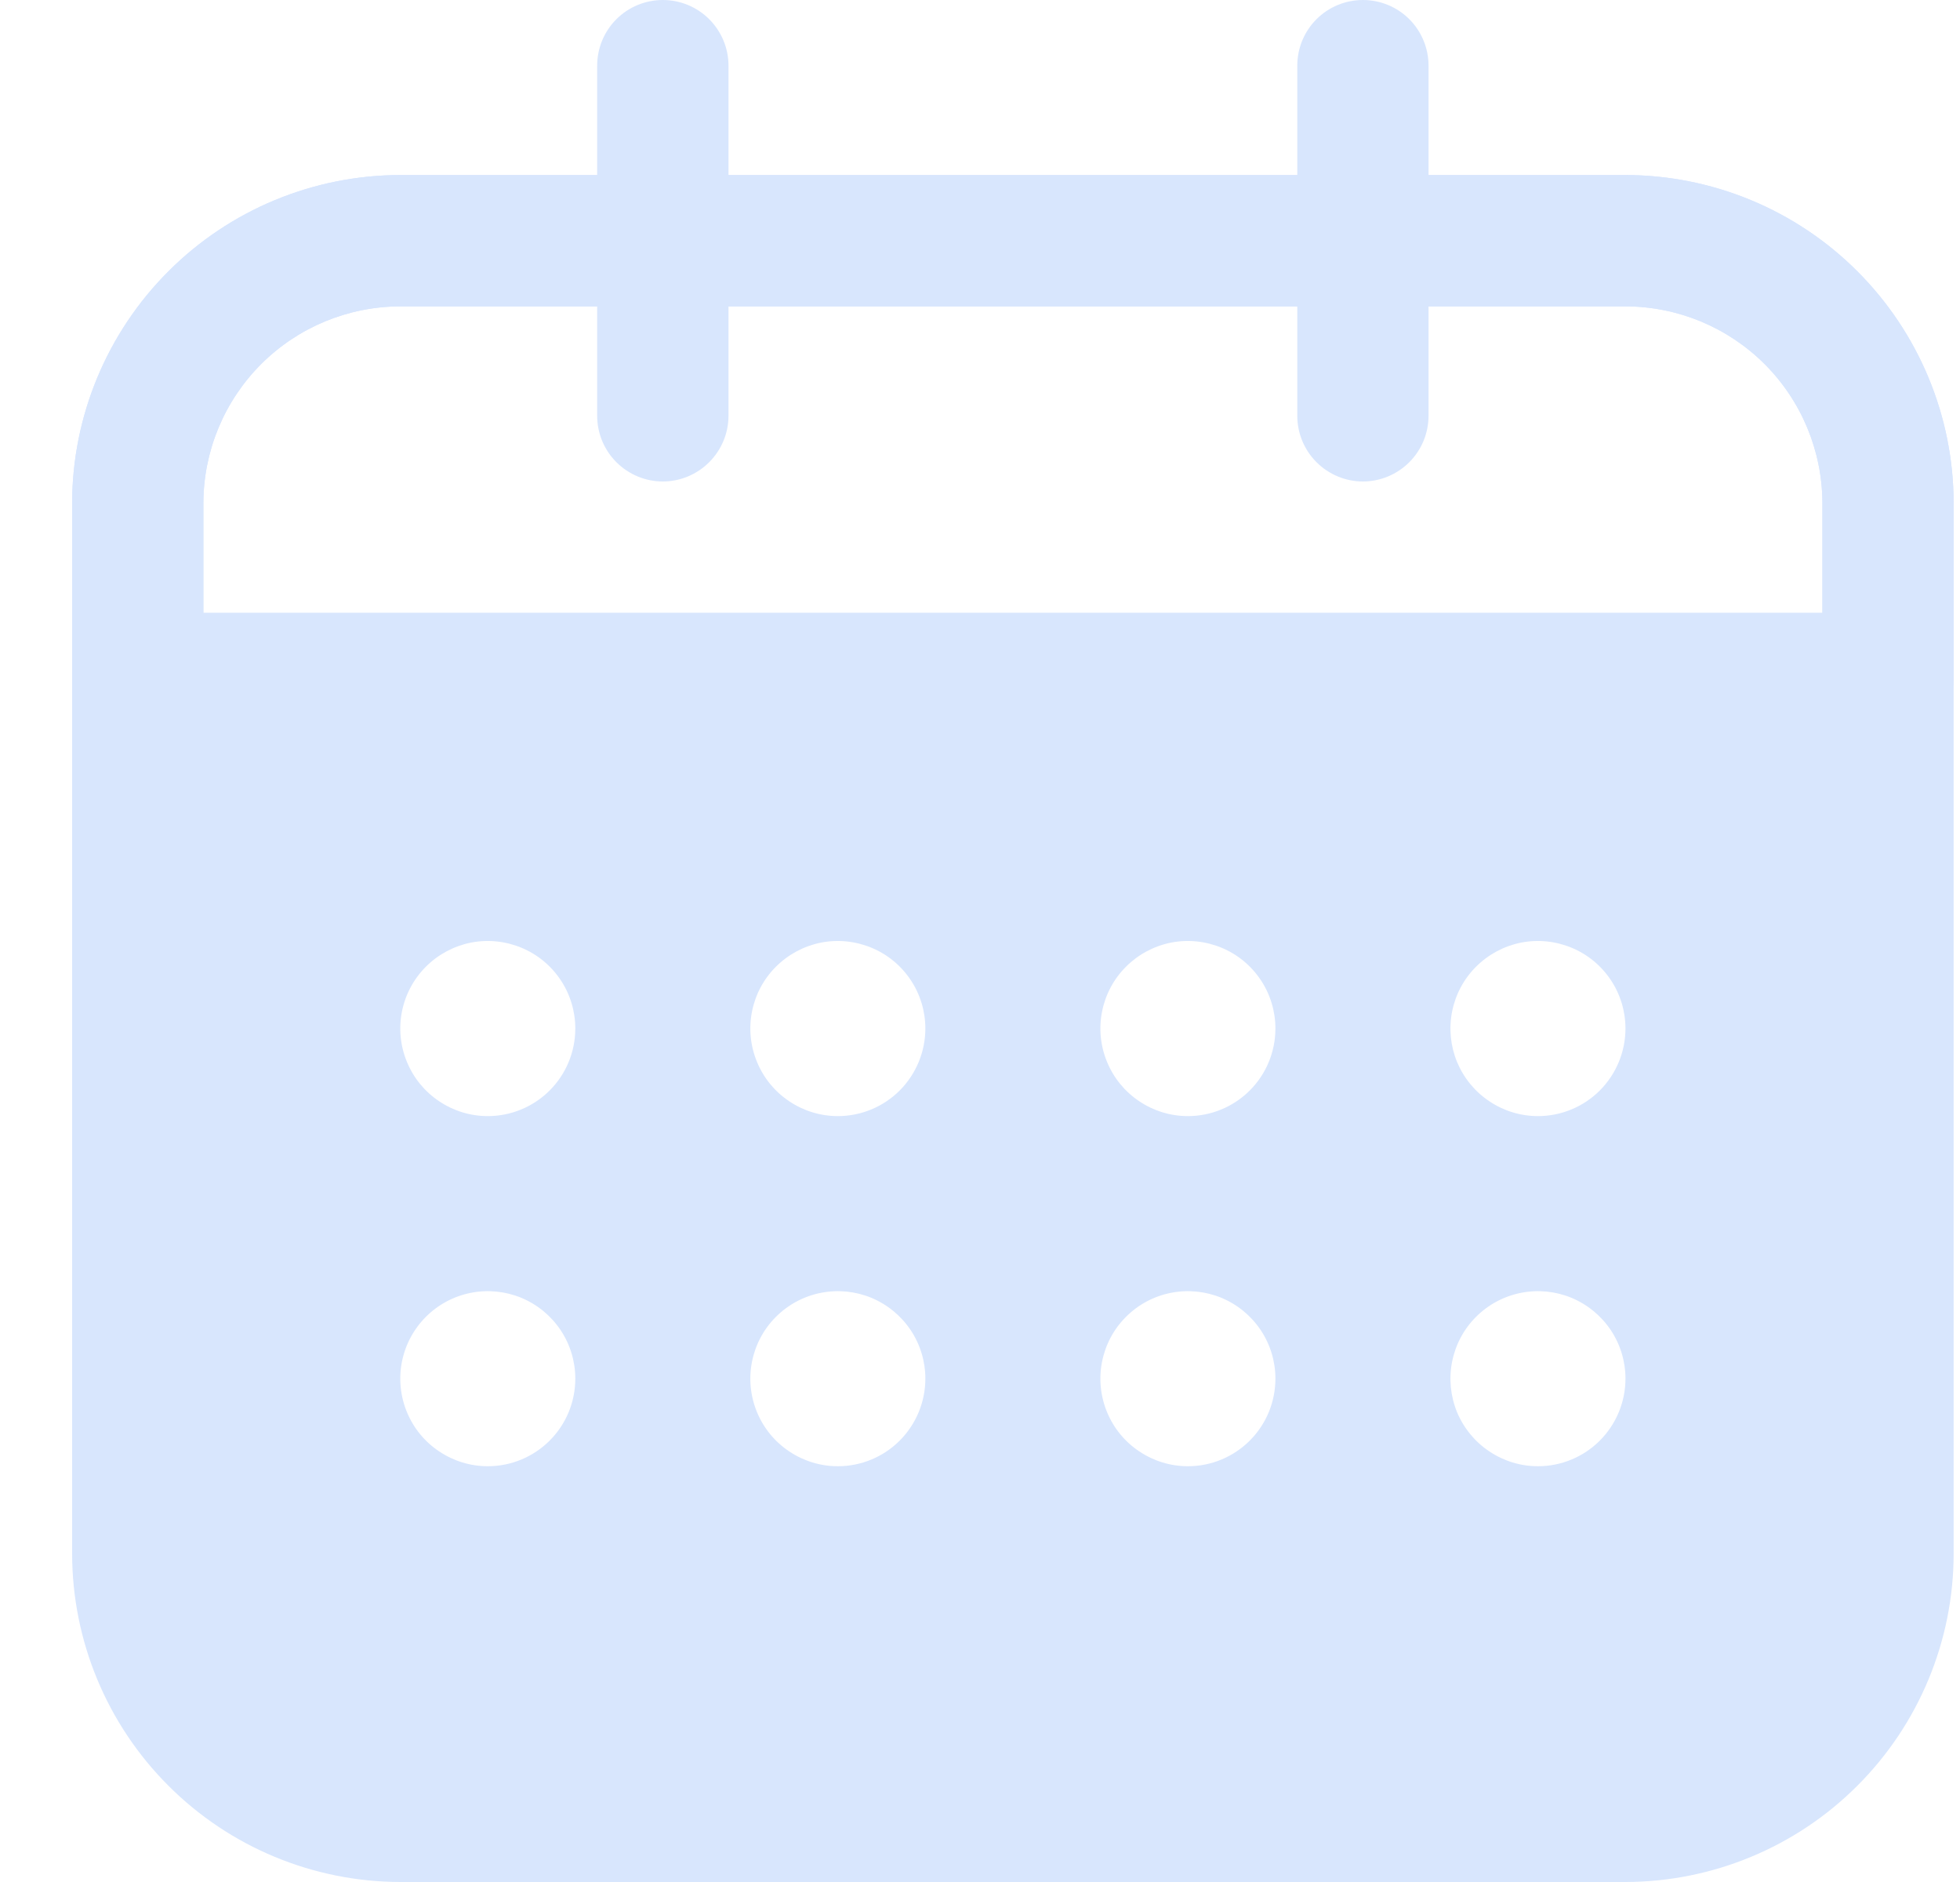 <svg width="25" height="24" viewBox="0 0 25 24" fill="none" xmlns="http://www.w3.org/2000/svg">
<path d="M20.733 24H5.106C3.996 23.998 2.932 23.557 2.148 22.772C1.363 21.988 0.921 20.924 0.92 19.814V6.418C0.921 5.309 1.363 4.245 2.148 3.46C2.932 2.675 3.996 2.234 5.106 2.232H20.733C21.843 2.234 22.907 2.675 23.691 3.46C24.476 4.245 24.918 5.309 24.919 6.418V19.814C24.918 20.924 24.476 21.988 23.691 22.772C22.907 23.557 21.843 23.998 20.733 24ZM5.106 3.907C4.44 3.908 3.802 4.173 3.331 4.643C2.86 5.114 2.595 5.753 2.594 6.418V19.814C2.595 20.48 2.86 21.118 3.331 21.589C3.802 22.06 4.44 22.325 5.106 22.325H20.733C21.399 22.325 22.037 22.06 22.508 21.589C22.979 21.118 23.244 20.48 23.245 19.814V6.418C23.244 5.753 22.979 5.114 22.508 4.643C22.037 4.173 21.399 3.908 20.733 3.907H5.106Z" fill="#D8E6FD"/>
<path d="M24.082 9.488H1.757C1.535 9.488 1.322 9.4 1.165 9.243C1.008 9.086 0.92 8.873 0.92 8.651V6.418C0.921 5.309 1.363 4.245 2.148 3.46C2.932 2.675 3.996 2.234 5.106 2.232H20.733C21.843 2.234 22.907 2.675 23.691 3.46C24.476 4.245 24.918 5.309 24.919 6.418V8.651C24.919 8.873 24.831 9.086 24.674 9.243C24.517 9.4 24.304 9.488 24.082 9.488ZM2.594 7.814H23.245V6.418C23.244 5.753 22.979 5.114 22.508 4.643C22.037 4.173 21.399 3.908 20.733 3.907H5.106C4.44 3.908 3.802 4.173 3.331 4.643C2.86 5.114 2.595 5.753 2.594 6.418V7.814Z" fill="#D8E6FD"/>
<path d="M17.384 6.14C17.162 6.14 16.949 6.051 16.792 5.894C16.635 5.737 16.547 5.524 16.547 5.302V0.837C16.547 0.615 16.635 0.402 16.792 0.245C16.949 0.088 17.162 0 17.384 0C17.606 0 17.819 0.088 17.976 0.245C18.133 0.402 18.221 0.615 18.221 0.837V5.302C18.221 5.524 18.133 5.737 17.976 5.894C17.819 6.051 17.606 6.14 17.384 6.14ZM8.454 6.14C8.232 6.14 8.019 6.051 7.862 5.894C7.705 5.737 7.617 5.524 7.617 5.302V0.837C7.617 0.615 7.705 0.402 7.862 0.245C8.019 0.088 8.232 0 8.454 0C8.676 0 8.889 0.088 9.046 0.245C9.203 0.402 9.292 0.615 9.292 0.837V5.302C9.292 5.524 9.203 5.737 9.046 5.894C8.889 6.051 8.676 6.14 8.454 6.14ZM1.757 8.651V18.698C1.757 19.882 2.227 21.018 3.065 21.855C3.902 22.692 5.038 23.163 6.222 23.163H19.617C20.801 23.163 21.937 22.692 22.774 21.855C23.611 21.018 24.082 19.882 24.082 18.698V8.651H1.757ZM6.222 18.698C6.001 18.698 5.785 18.632 5.602 18.509C5.418 18.387 5.275 18.213 5.191 18.009C5.106 17.805 5.084 17.58 5.127 17.364C5.17 17.147 5.277 16.948 5.433 16.792C5.589 16.636 5.788 16.53 6.004 16.487C6.221 16.444 6.445 16.466 6.649 16.55C6.853 16.635 7.027 16.778 7.15 16.961C7.273 17.145 7.338 17.361 7.338 17.581C7.338 17.878 7.221 18.161 7.011 18.371C6.802 18.58 6.518 18.698 6.222 18.698ZM6.222 14.233C6.001 14.233 5.785 14.167 5.602 14.044C5.418 13.922 5.275 13.747 5.191 13.543C5.106 13.339 5.084 13.115 5.127 12.899C5.17 12.682 5.277 12.483 5.433 12.327C5.589 12.171 5.788 12.065 6.004 12.021C6.221 11.978 6.445 12.001 6.649 12.085C6.853 12.169 7.027 12.312 7.15 12.496C7.273 12.68 7.338 12.896 7.338 13.116C7.338 13.412 7.221 13.696 7.011 13.906C6.802 14.115 6.518 14.233 6.222 14.233ZM10.687 18.698C10.466 18.698 10.25 18.632 10.067 18.509C9.883 18.387 9.74 18.213 9.656 18.009C9.571 17.805 9.549 17.58 9.592 17.364C9.635 17.147 9.741 16.948 9.898 16.792C10.054 16.636 10.253 16.53 10.469 16.487C10.686 16.444 10.91 16.466 11.114 16.55C11.318 16.635 11.492 16.778 11.615 16.961C11.738 17.145 11.803 17.361 11.803 17.581C11.803 17.878 11.685 18.161 11.476 18.371C11.267 18.58 10.983 18.698 10.687 18.698ZM10.687 14.233C10.466 14.233 10.25 14.167 10.067 14.044C9.883 13.922 9.74 13.747 9.656 13.543C9.571 13.339 9.549 13.115 9.592 12.899C9.635 12.682 9.741 12.483 9.898 12.327C10.054 12.171 10.253 12.065 10.469 12.021C10.686 11.978 10.91 12.001 11.114 12.085C11.318 12.169 11.492 12.312 11.615 12.496C11.738 12.68 11.803 12.896 11.803 13.116C11.803 13.412 11.685 13.696 11.476 13.906C11.267 14.115 10.983 14.233 10.687 14.233ZM15.152 18.698C14.931 18.698 14.715 18.632 14.532 18.509C14.348 18.387 14.205 18.213 14.121 18.009C14.036 17.805 14.014 17.58 14.057 17.364C14.1 17.147 14.206 16.948 14.363 16.792C14.519 16.636 14.717 16.53 14.934 16.487C15.151 16.444 15.375 16.466 15.579 16.55C15.783 16.635 15.957 16.778 16.08 16.961C16.203 17.145 16.268 17.361 16.268 17.581C16.268 17.878 16.151 18.161 15.941 18.371C15.732 18.58 15.448 18.698 15.152 18.698ZM15.152 14.233C14.931 14.233 14.715 14.167 14.532 14.044C14.348 13.922 14.205 13.747 14.121 13.543C14.036 13.339 14.014 13.115 14.057 12.899C14.1 12.682 14.206 12.483 14.363 12.327C14.519 12.171 14.717 12.065 14.934 12.021C15.151 11.978 15.375 12.001 15.579 12.085C15.783 12.169 15.957 12.312 16.08 12.496C16.203 12.68 16.268 12.896 16.268 13.116C16.268 13.412 16.151 13.696 15.941 13.906C15.732 14.115 15.448 14.233 15.152 14.233ZM19.617 18.698C19.396 18.698 19.18 18.632 18.997 18.509C18.813 18.387 18.67 18.213 18.585 18.009C18.501 17.805 18.479 17.58 18.522 17.364C18.565 17.147 18.671 16.948 18.828 16.792C18.984 16.636 19.183 16.53 19.399 16.487C19.616 16.444 19.84 16.466 20.044 16.55C20.248 16.635 20.422 16.778 20.545 16.961C20.668 17.145 20.733 17.361 20.733 17.581C20.733 17.878 20.615 18.161 20.406 18.371C20.197 18.58 19.913 18.698 19.617 18.698ZM19.617 14.233C19.396 14.233 19.18 14.167 18.997 14.044C18.813 13.922 18.67 13.747 18.585 13.543C18.501 13.339 18.479 13.115 18.522 12.899C18.565 12.682 18.671 12.483 18.828 12.327C18.984 12.171 19.183 12.065 19.399 12.021C19.616 11.978 19.84 12.001 20.044 12.085C20.248 12.169 20.422 12.312 20.545 12.496C20.668 12.68 20.733 12.896 20.733 13.116C20.733 13.412 20.615 13.696 20.406 13.906C20.197 14.115 19.913 14.233 19.617 14.233Z" fill="#D8E6FD"/>
</svg>
